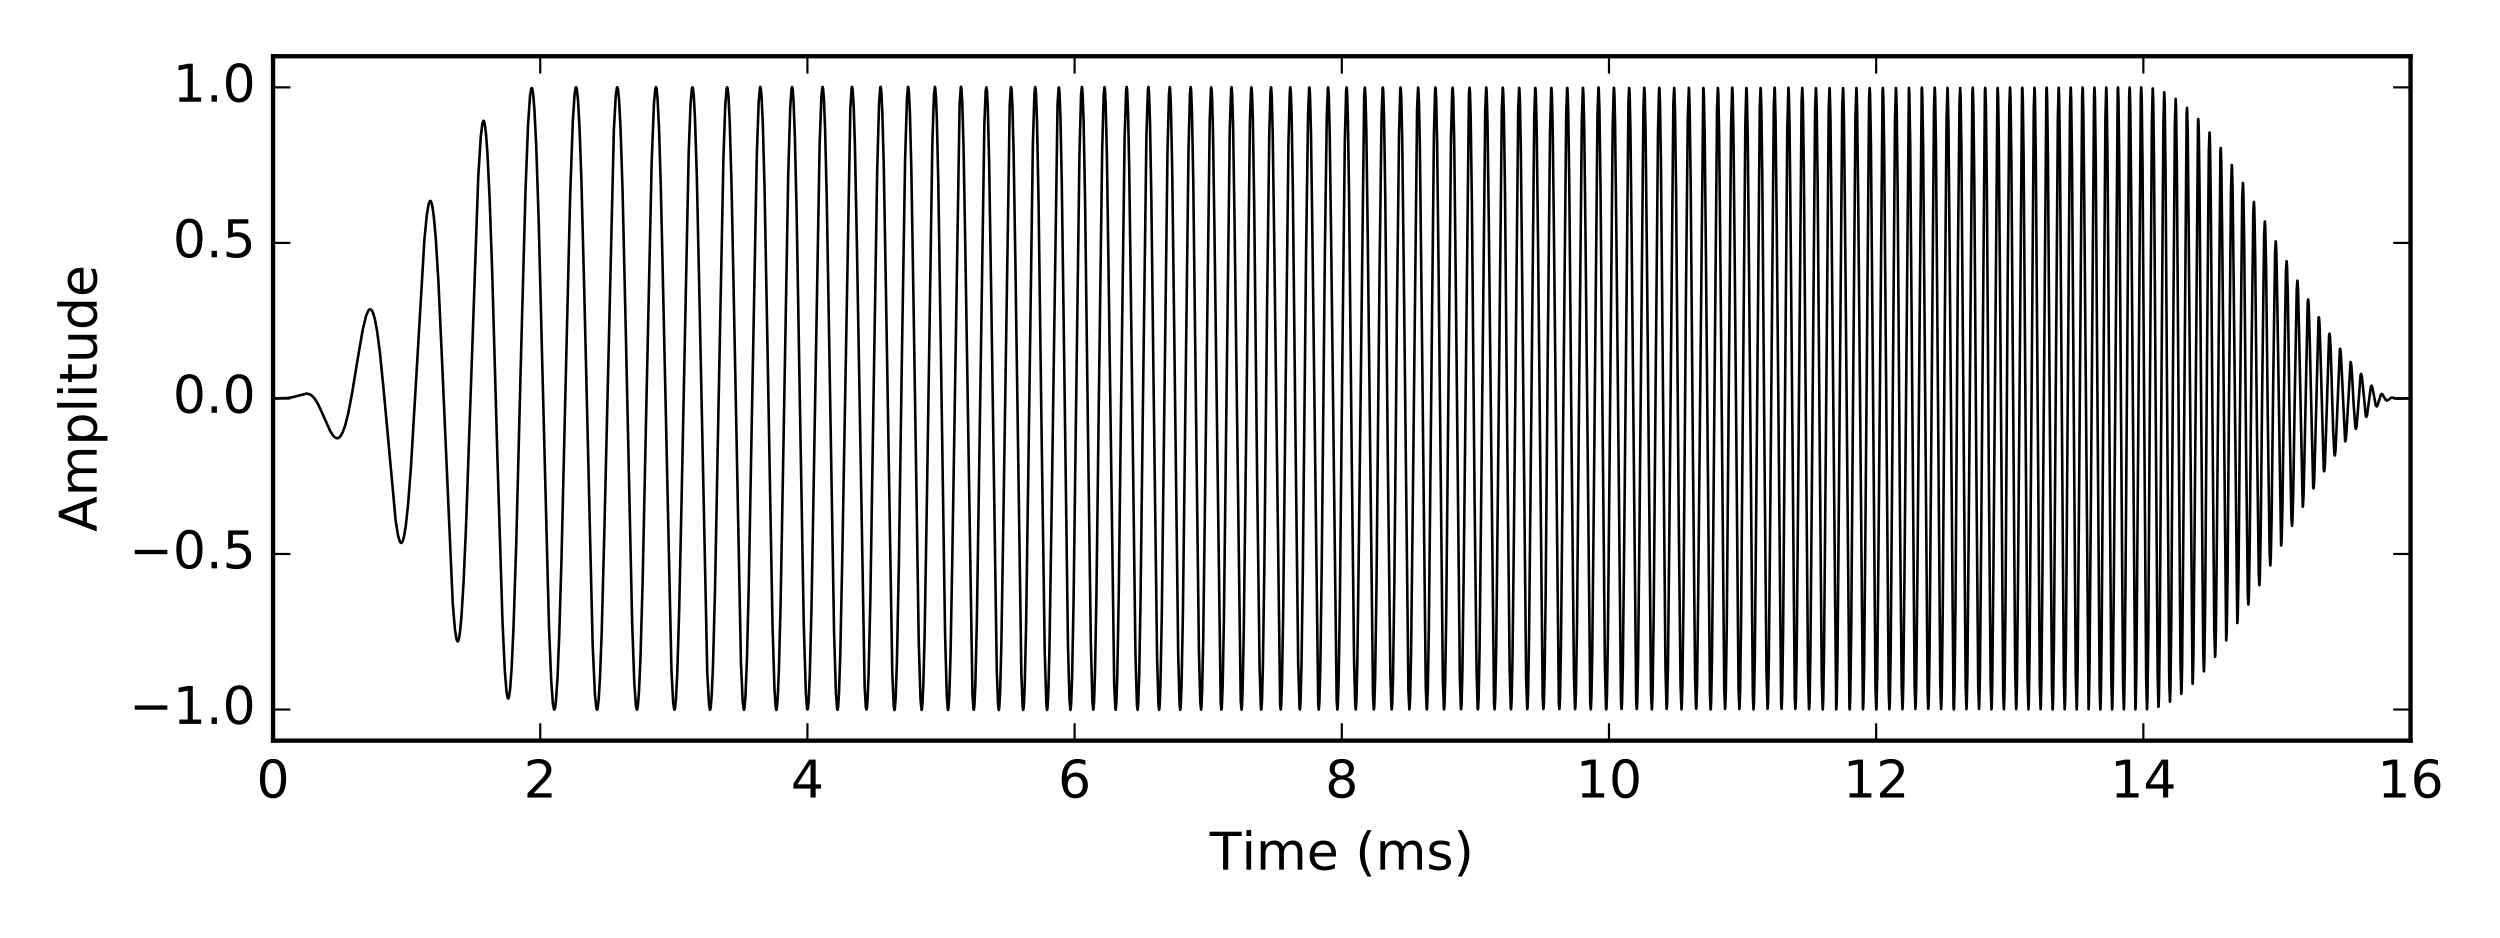 <?xml version="1.0" encoding="utf-8" standalone="no"?>
<!DOCTYPE svg PUBLIC "-//W3C//DTD SVG 1.1//EN"
  "http://www.w3.org/Graphics/SVG/1.1/DTD/svg11.dtd">
<!-- Created with matplotlib (http://matplotlib.org/) -->
<svg height="216pt" version="1.1" viewBox="0 0 576 216" width="576pt" xmlns="http://www.w3.org/2000/svg" xmlns:xlink="http://www.w3.org/1999/xlink">
 <defs>
  <style type="text/css">
*{stroke-linecap:butt;stroke-linejoin:round;stroke-miterlimit:100000;}
  </style>
 </defs>
 <g id="figure_1">
  <g id="patch_1">
   <path d="M 0 216 
L 576 216 
L 576 0 
L 0 0 
z
" style="fill:none;"/>
  </g>
  <g id="axes_1">
   <g id="patch_2">
    <path d="M 62.91 170.64 
L 555.39 170.64 
L 555.39 12.96 
L 62.91 12.96 
z
" style="fill:none;"/>
   </g>
   <g id="line2d_1">
    <path clip-path="url(#p396c9a1b20)" d="M 62.91 91.8 
L 66.511 91.693 
L 67.897 91.393 
L 70.667 90.668 
L 71.313 90.822 
L 71.898 91.193 
L 72.545 91.907 
L 73.222 93.003 
L 74.269 95.255 
L 76.054 99.265 
L 76.793 100.421 
L 77.347 100.899 
L 77.747 100.983 
L 78.116 100.831 
L 78.516 100.405 
L 78.978 99.551 
L 79.532 97.995 
L 80.209 95.335 
L 81.102 90.721 
L 82.303 83.352 
L 83.565 76.009 
L 84.334 72.819 
L 84.827 71.63 
L 85.165 71.268 
L 85.412 71.275 
L 85.658 71.503 
L 85.966 72.137 
L 86.366 73.529 
L 86.889 76.331 
L 87.536 81.252 
L 88.428 90.211 
L 91.168 120.057 
L 91.691 123.284 
L 92.091 124.7 
L 92.368 125.085 
L 92.553 125.052 
L 92.768 124.708 
L 93.076 123.656 
L 93.476 121.263 
L 94 116.46 
L 94.677 107.681 
L 95.662 91.087 
L 97.786 55.142 
L 98.34 49.482 
L 98.771 46.961 
L 99.048 46.315 
L 99.202 46.3 
L 99.356 46.542 
L 99.602 47.457 
L 99.941 49.792 
L 100.402 54.933 
L 101.018 65.009 
L 101.88 83.919 
L 104.312 139.017 
L 104.835 145.185 
L 105.204 147.395 
L 105.42 147.79 
L 105.543 147.715 
L 105.728 147.179 
L 105.974 145.672 
L 106.313 142.171 
L 106.805 134.191 
L 107.359 121.642 
L 108.129 99.663 
L 110.191 40.731 
L 110.776 31.431 
L 111.145 28.444 
L 111.392 27.819 
L 111.515 27.934 
L 111.699 28.618 
L 111.976 30.854 
L 112.315 35.478 
L 112.807 45.716 
L 113.392 62.373 
L 114.593 105.082 
L 115.763 142.946 
L 116.317 154.669 
L 116.717 159.519 
L 116.994 160.877 
L 117.117 160.941 
L 117.148 160.91 
L 117.302 160.434 
L 117.548 158.555 
L 117.887 153.824 
L 118.317 144.434 
L 118.933 125.494 
L 120.072 80.834 
L 121.088 43.496 
L 121.673 28.597 
L 122.134 21.945 
L 122.411 20.376 
L 122.504 20.287 
L 122.535 20.307 
L 122.658 20.611 
L 122.842 21.744 
L 123.119 25.052 
L 123.55 33.738 
L 124.104 50.509 
L 124.997 86.231 
L 126.475 144.059 
L 126.998 156.834 
L 127.398 162.216 
L 127.644 163.44 
L 127.737 163.496 
L 127.768 163.461 
L 127.891 163.056 
L 128.106 161.329 
L 128.445 156.206 
L 128.845 146.465 
L 129.368 128.785 
L 130.199 93.436 
L 131.369 44.851 
L 131.985 27.763 
L 132.385 21.709 
L 132.662 20.129 
L 132.754 20.095 
L 132.785 20.14 
L 132.939 20.804 
L 133.185 23.29 
L 133.524 29.45 
L 133.955 41.523 
L 134.632 67.933 
L 136.54 148.289 
L 137.064 159.9 
L 137.402 163.139 
L 137.556 163.515 
L 137.587 163.498 
L 137.71 163.122 
L 137.926 161.258 
L 138.233 156.217 
L 138.634 145.624 
L 139.249 122.194 
L 141.435 30 
L 141.866 22.121 
L 142.143 20.16 
L 142.235 20.103 
L 142.266 20.148 
L 142.42 20.795 
L 142.635 22.999 
L 142.974 29.601 
L 143.436 43.838 
L 144.174 76.033 
L 145.652 143.679 
L 146.144 157.386 
L 146.514 162.636 
L 146.729 163.506 
L 146.822 163.404 
L 146.975 162.526 
L 147.222 159.3 
L 147.56 151.701 
L 148.053 134.487 
L 148.853 96.518 
L 150.146 37.275 
L 150.669 23.896 
L 150.977 20.515 
L 151.131 20.061 
L 151.162 20.083 
L 151.285 20.543 
L 151.5 22.785 
L 151.839 29.594 
L 152.239 42.6 
L 152.793 67.232 
L 154.702 154.371 
L 155.102 161.926 
L 155.348 163.483 
L 155.41 163.525 
L 155.44 163.487 
L 155.564 162.931 
L 155.748 160.922 
L 156.056 154.723 
L 156.487 140.421 
L 157.041 114.956 
L 158.673 35.176 
L 159.104 23.973 
L 159.411 20.394 
L 159.534 20.113 
L 159.565 20.143 
L 159.658 20.386 
L 159.842 21.988 
L 160.119 27.125 
L 160.55 40.735 
L 161.104 66.3 
L 162.951 154.919 
L 163.351 162.317 
L 163.567 163.565 
L 163.628 163.523 
L 163.752 162.914 
L 163.967 160.295 
L 164.275 153.223 
L 164.737 135.927 
L 165.475 97.231 
L 166.676 36.399 
L 167.107 24.227 
L 167.415 20.382 
L 167.538 20.112 
L 167.569 20.156 
L 167.661 20.453 
L 167.846 22.275 
L 168.123 28.006 
L 168.554 43.007 
L 169.108 70.733 
L 170.708 152.461 
L 171.108 161.595 
L 171.355 163.486 
L 171.416 163.537 
L 171.447 163.491 
L 171.57 162.817 
L 171.755 160.381 
L 172.093 151.912 
L 172.494 135.834 
L 173.109 102.558 
L 174.371 35.559 
L 174.802 23.407 
L 175.11 20.131 
L 175.172 20.027 
L 175.202 20.049 
L 175.295 20.421 
L 175.479 22.528 
L 175.757 28.675 
L 176.157 43.622 
L 176.834 80.161 
L 177.973 143.578 
L 178.435 158.747 
L 178.742 163.132 
L 178.866 163.577 
L 178.896 163.557 
L 178.989 163.179 
L 179.173 161.004 
L 179.45 154.632 
L 179.851 139.141 
L 180.528 101.485 
L 181.605 40.292 
L 182.067 24.783 
L 182.375 20.448 
L 182.498 20.047 
L 182.529 20.081 
L 182.652 20.771 
L 182.836 23.417 
L 183.144 31.688 
L 183.575 50.564 
L 184.222 88.725 
L 185.176 143.471 
L 185.668 159.729 
L 185.945 163.281 
L 186.038 163.472 
L 186.068 163.464 
L 186.161 163.106 
L 186.315 161.415 
L 186.561 155.835 
L 186.961 140.437 
L 187.577 105.421 
L 188.839 33.463 
L 189.239 22.444 
L 189.485 20.053 
L 189.547 20.041 
L 189.639 20.465 
L 189.824 22.724 
L 190.101 29.705 
L 190.47 45.163 
L 191.024 77.46 
L 192.163 145.447 
L 192.594 159.787 
L 192.871 163.331 
L 192.964 163.552 
L 192.994 163.507 
L 193.118 162.71 
L 193.302 159.724 
L 193.61 150.46 
L 194.072 127.873 
L 195.919 24.957 
L 196.227 20.231 
L 196.319 20.023 
L 196.35 20.078 
L 196.473 20.93 
L 196.688 24.501 
L 196.965 33.222 
L 197.427 56.261 
L 199.212 158.189 
L 199.489 162.972 
L 199.643 163.493 
L 199.736 163.12 
L 199.89 161.215 
L 200.136 154.947 
L 200.536 137.614 
L 201.213 94.647 
L 202.106 39.187 
L 202.537 23.882 
L 202.814 20.162 
L 202.875 20.011 
L 202.937 20.128 
L 203.06 21.176 
L 203.276 25.519 
L 203.614 37.827 
L 204.137 68.011 
L 205.584 155.174 
L 205.923 162.734 
L 206.077 163.603 
L 206.108 163.568 
L 206.2 163.056 
L 206.385 160.224 
L 206.662 151.982 
L 207.093 130.235 
L 207.801 81.914 
L 208.539 36.626 
L 208.97 22.509 
L 209.216 20.017 
L 209.278 20.104 
L 209.401 21.117 
L 209.647 26.144 
L 209.986 39.621 
L 210.54 73.646 
L 211.679 147.912 
L 212.079 161.045 
L 212.325 163.573 
L 212.387 163.476 
L 212.51 162.424 
L 212.726 158.162 
L 213.033 146.425 
L 213.557 115.096 
L 214.819 32.75 
L 215.188 21.798 
L 215.404 20.018 
L 215.465 20.182 
L 215.619 21.854 
L 215.835 26.956 
L 216.173 41.576 
L 216.758 79.698 
L 217.743 146.054 
L 218.143 160.415 
L 218.389 163.552 
L 218.42 163.598 
L 218.451 163.568 
L 218.543 163.01 
L 218.728 159.95 
L 219.005 150.748 
L 219.405 128.889 
L 221.098 23.889 
L 221.375 20.044 
L 221.406 19.999 
L 221.437 20.036 
L 221.529 20.616 
L 221.714 23.902 
L 221.991 33.428 
L 222.422 58.086 
L 224.053 160.027 
L 224.3 163.435 
L 224.361 163.549 
L 224.392 163.484 
L 224.515 162.422 
L 224.731 157.504 
L 225.069 142.891 
L 225.531 112.522 
L 226.793 28.714 
L 227.101 20.958 
L 227.255 20.103 
L 227.285 20.175 
L 227.409 21.14 
L 227.593 24.974 
L 227.901 37.461 
L 228.394 69.137 
L 229.656 154.499 
L 229.964 162.572 
L 230.117 163.594 
L 230.148 163.541 
L 230.241 162.882 
L 230.425 159.364 
L 230.702 149.086 
L 231.133 122.737 
L 232.642 24.154 
L 232.888 20.25 
L 232.949 20.061 
L 232.98 20.093 
L 233.072 20.712 
L 233.257 24.288 
L 233.534 34.971 
L 233.965 61.719 
L 235.32 155.408 
L 235.627 162.958 
L 235.751 163.562 
L 235.781 163.492 
L 235.904 162.314 
L 236.089 158.208 
L 236.397 144.929 
L 236.92 108.893 
L 237.967 33.347 
L 238.336 21.504 
L 238.521 20.054 
L 238.582 20.276 
L 238.706 21.801 
L 238.921 27.865 
L 239.29 46.801 
L 239.937 96.489 
L 240.706 150.222 
L 241.076 162.251 
L 241.23 163.573 
L 241.26 163.559 
L 241.353 162.959 
L 241.538 159.387 
L 241.784 150.019 
L 242.215 122.685 
L 243.661 23.937 
L 243.908 20.194 
L 243.969 20.127 
L 244 20.225 
L 244.123 21.552 
L 244.339 27.47 
L 244.646 42.878 
L 245.139 79.417 
L 246.062 148.618 
L 246.401 161.092 
L 246.617 163.576 
L 246.678 163.413 
L 246.801 161.93 
L 247.017 155.747 
L 247.355 138.066 
L 247.879 97.516 
L 248.71 35.224 
L 249.079 21.784 
L 249.264 20.034 
L 249.325 20.244 
L 249.448 21.83 
L 249.664 28.028 
L 250.003 46.221 
L 250.649 97.938 
L 251.326 148.01 
L 251.696 161.766 
L 251.88 163.496 
L 251.942 163.298 
L 252.065 161.796 
L 252.28 155.438 
L 252.619 136.956 
L 253.235 87.153 
L 253.943 34.485 
L 254.281 22.012 
L 254.466 20.092 
L 254.497 20.106 
L 254.589 20.768 
L 254.743 23.869 
L 255.02 35.52 
L 255.42 62.962 
L 256.713 157.92 
L 256.99 163.415 
L 257.052 163.544 
L 257.082 163.45 
L 257.206 162.035 
L 257.421 155.644 
L 257.76 136.923 
L 258.283 94.187 
L 259.114 31.57 
L 259.453 20.923 
L 259.576 20.035 
L 259.606 20.08 
L 259.699 20.861 
L 259.884 25.272 
L 260.161 38.166 
L 260.622 72.796 
L 261.607 150.705 
L 261.946 162.356 
L 262.1 163.56 
L 262.131 163.477 
L 262.254 162.066 
L 262.469 155.573 
L 262.777 138.515 
L 263.3 95.372 
L 264.131 31.467 
L 264.47 20.782 
L 264.593 20.048 
L 264.624 20.141 
L 264.747 21.635 
L 264.963 28.25 
L 265.27 45.673 
L 265.794 89.435 
L 266.594 151.615 
L 266.902 162.241 
L 267.056 163.554 
L 267.087 163.476 
L 267.179 162.564 
L 267.364 157.836 
L 267.671 142.094 
L 268.195 99.346 
L 268.995 34.527 
L 269.334 21.649 
L 269.487 20.052 
L 269.518 20.078 
L 269.611 20.848 
L 269.795 25.387 
L 270.072 38.968 
L 270.534 75.465 
L 271.458 150.91 
L 271.765 162.067 
L 271.919 163.548 
L 271.95 163.493 
L 272.042 162.642 
L 272.227 157.831 
L 272.535 141.722 
L 273.058 97.972 
L 273.828 34.657 
L 274.166 21.616 
L 274.32 20.062 
L 274.351 20.108 
L 274.443 20.961 
L 274.628 25.778 
L 274.936 42.126 
L 275.459 86.389 
L 276.229 149.774 
L 276.537 161.711 
L 276.721 163.504 
L 276.814 162.779 
L 276.967 159.194 
L 277.214 147.76 
L 277.645 114.52 
L 278.722 27.504 
L 278.999 20.403 
L 279.061 20.117 
L 279.122 20.301 
L 279.245 22.115 
L 279.461 29.871 
L 279.799 51.929 
L 281.246 161.84 
L 281.4 163.493 
L 281.431 163.451 
L 281.523 162.621 
L 281.708 157.722 
L 281.985 142.871 
L 282.477 100.843 
L 283.339 29.934 
L 283.647 20.531 
L 283.74 20.086 
L 283.77 20.193 
L 283.893 21.869 
L 284.109 29.375 
L 284.448 51.62 
L 285.863 161.548 
L 286.048 163.506 
L 286.141 162.748 
L 286.294 158.956 
L 286.541 146.897 
L 286.972 111.873 
L 287.987 27.463 
L 288.264 20.324 
L 288.326 20.116 
L 288.357 20.202 
L 288.48 21.861 
L 288.665 28.094 
L 288.972 47.393 
L 289.619 108.006 
L 290.204 153.594 
L 290.481 162.734 
L 290.573 163.488 
L 290.635 163.33 
L 290.758 161.439 
L 290.973 153.348 
L 291.281 132.449 
L 291.928 70.72 
L 292.451 30.332 
L 292.728 20.923 
L 292.851 20.107 
L 292.882 20.24 
L 293.005 22.09 
L 293.22 30.257 
L 293.559 53.936 
L 294.944 162.38 
L 295.067 163.477 
L 295.098 163.42 
L 295.19 162.452 
L 295.375 156.902 
L 295.652 140.503 
L 296.175 92.244 
L 296.853 33.301 
L 297.16 21.239 
L 297.284 20.104 
L 297.314 20.165 
L 297.407 21.179 
L 297.591 26.826 
L 297.868 43.428 
L 298.423 95.428 
L 299.1 152.845 
L 299.408 163.037 
L 299.5 163.471 
L 299.531 163.339 
L 299.654 161.427 
L 299.869 152.865 
L 300.177 130.937 
L 300.916 58.399 
L 301.378 26.36 
L 301.624 20.265 
L 301.685 20.138 
L 301.716 20.282 
L 301.839 22.284 
L 302.055 30.954 
L 302.363 53.219 
L 303.717 162.378 
L 303.84 163.481 
L 303.871 163.398 
L 303.994 161.645 
L 304.21 153.201 
L 304.517 131.101 
L 305.256 57.615 
L 305.687 27.026 
L 305.933 20.361 
L 305.995 20.126 
L 306.026 20.222 
L 306.149 22.074 
L 306.364 30.658 
L 306.703 55.926 
L 307.965 161.455 
L 308.119 163.47 
L 308.15 163.434 
L 308.242 162.441 
L 308.427 156.545 
L 308.704 139.009 
L 309.258 84.594 
L 309.843 32.748 
L 310.15 20.889 
L 310.243 20.131 
L 310.274 20.176 
L 310.366 21.209 
L 310.551 27.232 
L 310.828 45.055 
L 311.382 100.012 
L 311.967 151.578 
L 312.244 162.446 
L 312.367 163.462 
L 312.397 163.336 
L 312.521 161.341 
L 312.736 152.214 
L 313.044 128.764 
L 314.306 21.823 
L 314.46 20.147 
L 314.491 20.266 
L 314.614 22.292 
L 314.798 29.714 
L 315.137 55.17 
L 316.338 160.42 
L 316.522 163.461 
L 316.553 163.429 
L 316.645 162.385 
L 316.83 156.233 
L 317.138 135.224 
L 317.846 62.242 
L 318.308 27.04 
L 318.554 20.299 
L 318.585 20.154 
L 318.615 20.168 
L 318.615 20.168 
L 318.708 21.154 
L 318.892 27.29 
L 319.17 45.735 
L 319.754 105.829 
L 320.339 155.408 
L 320.585 163.084 
L 320.647 163.446 
L 320.678 163.388 
L 320.77 162.253 
L 320.955 155.822 
L 321.263 133.999 
L 321.848 72.731 
L 322.34 30.408 
L 322.617 20.615 
L 322.679 20.15 
L 322.74 20.34 
L 322.863 22.665 
L 323.079 32.618 
L 323.448 63.937 
L 324.495 159.159 
L 324.71 163.443 
L 324.772 163.195 
L 324.895 160.766 
L 325.11 150.586 
L 325.48 118.749 
L 326.496 25.032 
L 326.711 20.212 
L 326.742 20.173 
L 326.742 20.173 
L 326.742 20.173 
L 326.803 20.596 
L 326.927 23.384 
L 327.142 34.252 
L 327.511 67.081 
L 328.496 158.386 
L 328.712 163.384 
L 328.743 163.44 
L 328.743 163.44 
L 328.743 163.44 
L 328.804 163.047 
L 328.958 159.144 
L 329.204 144.841 
L 329.635 102.891 
L 330.374 31.056 
L 330.651 20.67 
L 330.713 20.15 
L 330.774 20.339 
L 330.897 22.74 
L 331.113 33.176 
L 331.452 62.364 
L 332.437 156.982 
L 332.683 163.395 
L 332.714 163.434 
L 332.714 163.434 
L 332.714 163.434 
L 332.806 162.515 
L 332.96 157.634 
L 333.206 141.857 
L 333.637 97.975 
L 334.314 31.615 
L 334.591 20.785 
L 334.684 20.194 
L 334.714 20.338 
L 334.838 22.658 
L 335.053 33.006 
L 335.422 65.914 
L 336.346 156.167 
L 336.592 163.282 
L 336.623 163.408 
L 336.654 163.354 
L 336.746 162.165 
L 336.931 155.144 
L 337.239 131.502 
L 338.439 21.87 
L 338.562 20.19 
L 338.593 20.209 
L 338.685 21.335 
L 338.839 26.735 
L 339.116 46.206 
L 339.732 113.617 
L 340.194 154.281 
L 340.44 163.004 
L 340.501 163.442 
L 340.563 163.157 
L 340.686 160.393 
L 340.902 149.073 
L 341.271 114.536 
L 342.194 25.399 
L 342.41 20.169 
L 342.441 20.148 
L 342.533 21.192 
L 342.718 28.072 
L 343.026 51.781 
L 344.226 162.187 
L 344.349 163.437 
L 344.38 163.282 
L 344.503 160.863 
L 344.719 149.991 
L 345.088 115.535 
L 346.011 25.322 
L 346.227 20.193 
L 346.258 20.205 
L 346.35 21.356 
L 346.504 26.873 
L 346.75 44.053 
L 347.273 101.897 
L 347.827 154.386 
L 348.074 163.086 
L 348.135 163.407 
L 348.166 163.293 
L 348.289 160.961 
L 348.474 152.188 
L 348.813 122.151 
L 349.798 24.797 
L 350.013 20.208 
L 350.075 20.595 
L 350.198 23.587 
L 350.413 35.666 
L 350.752 68.383 
L 351.614 156.145 
L 351.86 163.332 
L 351.891 163.381 
L 351.891 163.381 
L 351.891 163.381 
L 351.952 162.906 
L 352.075 159.719 
L 352.291 147.246 
L 352.66 110.341 
L 353.491 26.644 
L 353.707 20.365 
L 353.738 20.224 
L 353.768 20.282 
L 353.861 21.582 
L 354.045 29.238 
L 354.353 54.948 
L 355.431 160.594 
L 355.585 163.363 
L 355.615 163.336 
L 355.708 162.083 
L 355.862 156.218 
L 356.108 137.888 
L 356.6 81.845 
L 357.124 30.218 
L 357.401 20.363 
L 357.431 20.229 
L 357.462 20.29 
L 357.555 21.65 
L 357.739 29.509 
L 358.016 52.49 
L 359.155 162.033 
L 359.278 163.365 
L 359.309 163.202 
L 359.432 160.606 
L 359.648 148.894 
L 360.017 111.872 
L 360.848 26.451 
L 361.064 20.306 
L 361.094 20.223 
L 361.094 20.223 
L 361.094 20.223 
L 361.156 20.66 
L 361.31 25.199 
L 361.556 41.93 
L 362.049 97.79 
L 362.634 155.515 
L 362.88 163.319 
L 362.911 163.383 
L 362.911 163.383 
L 362.911 163.383 
L 362.972 162.903 
L 363.095 159.566 
L 363.342 143.975 
L 363.773 96.419 
L 364.45 27.525 
L 364.696 20.215 
L 364.727 20.227 
L 364.819 21.486 
L 365.004 29.362 
L 365.281 52.695 
L 366.389 161.905 
L 366.512 163.423 
L 366.543 163.274 
L 366.666 160.599 
L 366.851 150.792 
L 367.189 117.97 
L 368.051 26.708 
L 368.267 20.223 
L 368.297 20.141 
L 368.297 20.141 
L 368.297 20.141 
L 368.359 20.634 
L 368.513 25.467 
L 368.759 42.939 
L 369.19 92.388 
L 369.775 153.613 
L 370.021 163.113 
L 370.083 163.436 
L 370.114 163.277 
L 370.237 160.432 
L 370.452 147.841 
L 370.822 109.232 
L 371.56 29.128 
L 371.807 20.373 
L 371.837 20.212 
L 371.868 20.26 
L 371.961 21.688 
L 372.114 28.37 
L 372.422 55.002 
L 373.469 161.241 
L 373.592 163.333 
L 373.623 163.326 
L 373.715 162.041 
L 373.9 153.732 
L 374.208 125.686 
L 375.193 23.364 
L 375.347 20.278 
L 375.377 20.3 
L 375.47 21.657 
L 375.654 30.032 
L 375.931 54.889 
L 376.978 161.575 
L 377.101 163.353 
L 377.132 163.254 
L 377.224 161.649 
L 377.409 152.85 
L 377.717 123.931 
L 378.64 24.924 
L 378.825 20.216 
L 378.856 20.226 
L 378.948 21.555 
L 379.133 29.989 
L 379.441 58.398 
L 380.395 159.709 
L 380.579 163.457 
L 380.641 162.856 
L 380.764 159.013 
L 381.01 141.639 
L 381.472 86.715 
L 381.995 30.589 
L 382.242 20.555 
L 382.303 20.227 
L 382.334 20.4 
L 382.457 23.385 
L 382.673 36.88 
L 383.042 77.63 
L 383.719 153.648 
L 383.965 163.12 
L 383.996 163.315 
L 384.027 163.279 
L 384.027 163.279 
L 384.119 161.841 
L 384.304 153.011 
L 384.612 123.422 
L 385.535 23.971 
L 385.72 20.261 
L 385.782 20.842 
L 385.936 26.203 
L 386.182 45.357 
L 386.767 118.034 
L 387.198 157.812 
L 387.413 163.433 
L 387.475 162.92 
L 387.629 157.668 
L 387.875 138.62 
L 388.429 69.541 
L 388.86 27.481 
L 389.106 20.198 
L 389.168 20.672 
L 389.291 24.482 
L 389.537 42.356 
L 390.03 102.864 
L 390.553 156.593 
L 390.768 163.274 
L 390.799 163.31 
L 390.861 162.682 
L 391.015 157.095 
L 391.261 137.121 
L 392.43 20.379 
L 392.461 20.248 
L 392.492 20.352 
L 392.584 22.079 
L 392.769 31.649 
L 393.046 58.81 
L 393.97 159.924 
L 394.124 163.451 
L 394.154 163.403 
L 394.247 161.794 
L 394.431 152.442 
L 394.739 121.748 
L 395.601 25.192 
L 395.786 20.271 
L 395.817 20.287 
L 395.909 21.753 
L 396.094 31.149 
L 396.401 62.193 
L 397.263 158.787 
L 397.448 163.322 
L 397.51 162.91 
L 397.633 159.244 
L 397.848 144.16 
L 398.217 100.105 
L 398.833 29.508 
L 399.079 20.218 
L 399.11 20.18 
L 399.203 21.517 
L 399.387 30.601 
L 399.695 61.341 
L 400.557 158.725 
L 400.742 163.36 
L 400.803 162.948 
L 400.926 159.178 
L 401.142 143.542 
L 401.542 94.842 
L 402.127 28.492 
L 402.342 20.463 
L 402.373 20.284 
L 402.404 20.352 
L 402.496 22.041 
L 402.681 31.851 
L 402.958 60.059 
L 403.851 160.048 
L 404.004 163.447 
L 404.035 163.336 
L 404.128 161.529 
L 404.312 151.404 
L 404.651 115.002 
L 405.451 24.661 
L 405.636 20.258 
L 405.698 20.795 
L 405.821 24.896 
L 406.036 41.154 
L 406.498 99.69 
L 406.99 154.623 
L 407.237 163.329 
L 407.267 163.284 
L 407.36 161.629 
L 407.544 151.728 
L 407.821 123.181 
L 408.683 24.387 
L 408.868 20.168 
L 408.93 20.856 
L 409.084 27.103 
L 409.361 52.128 
L 410.376 162.316 
L 410.469 163.307 
L 410.499 163.116 
L 410.623 159.821 
L 410.838 144.748 
L 411.238 94.98 
L 411.792 29.877 
L 412.039 20.229 
L 412.069 20.211 
L 412.162 21.736 
L 412.316 29.313 
L 412.593 56.35 
L 413.516 160.841 
L 413.639 163.336 
L 413.67 163.304 
L 413.762 161.638 
L 413.947 151.296 
L 414.255 117.729 
L 415.086 23.243 
L 415.24 20.257 
L 415.271 20.456 
L 415.394 23.839 
L 415.609 39.12 
L 416.009 89.615 
L 416.564 154.62 
L 416.779 163.212 
L 416.81 163.402 
L 416.841 163.316 
L 416.933 161.441 
L 417.118 150.583 
L 417.456 112.094 
L 418.195 25.384 
L 418.38 20.284 
L 418.441 20.715 
L 418.564 24.784 
L 418.78 41.273 
L 419.18 93.228 
L 419.734 156.531 
L 419.95 163.448 
L 419.98 163.37 
L 420.073 161.379 
L 420.257 150.392 
L 420.596 111.493 
L 421.335 24.898 
L 421.519 20.289 
L 421.581 20.915 
L 421.735 27.144 
L 421.981 49.623 
L 423.059 163.449 
L 423.089 163.394 
L 423.182 161.564 
L 423.366 150.879 
L 423.705 111.987 
L 424.444 24.817 
L 424.628 20.291 
L 424.69 20.978 
L 424.844 27.424 
L 425.09 50.414 
L 426.106 162.94 
L 426.167 163.447 
L 426.198 163.258 
L 426.321 159.752 
L 426.537 143.63 
L 426.906 95.947 
L 427.491 26.888 
L 427.707 20.28 
L 427.768 20.897 
L 427.891 25.417 
L 428.138 46.641 
L 429.215 163.395 
L 429.246 163.435 
L 429.338 161.833 
L 429.492 153.695 
L 429.769 124.713 
L 430.631 22.95 
L 430.754 20.292 
L 430.785 20.338 
L 430.877 22.174 
L 431.062 33.217 
L 431.37 69.142 
L 432.108 158.543 
L 432.293 163.462 
L 432.355 162.728 
L 432.509 155.969 
L 432.786 128.456 
L 433.74 20.899 
L 433.801 20.273 
L 433.832 20.396 
L 433.925 22.492 
L 434.109 34.104 
L 434.417 70.851 
L 435.156 159.416 
L 435.31 163.427 
L 435.34 163.357 
L 435.433 161.298 
L 435.618 149.705 
L 435.956 108.581 
L 436.603 27.521 
L 436.818 20.258 
L 436.88 20.777 
L 437.003 25.313 
L 437.218 43.319 
L 437.741 116.447 
L 438.142 158.188 
L 438.326 163.394 
L 438.388 162.781 
L 438.511 158.002 
L 438.757 135.763 
L 439.804 20.249 
L 439.835 20.255 
L 439.927 22.053 
L 440.112 33.328 
L 440.45 74.555 
L 441.127 158.045 
L 441.312 163.353 
L 441.374 162.747 
L 441.497 158.027 
L 441.743 135.618 
L 442.759 20.37 
L 442.79 20.16 
L 442.821 20.252 
L 442.913 22.342 
L 443.098 34.274 
L 443.405 71.85 
L 444.113 159.038 
L 444.267 163.327 
L 444.298 163.288 
L 444.39 161.359 
L 444.575 149.678 
L 444.883 111.968 
L 445.591 24.549 
L 445.745 20.193 
L 445.776 20.228 
L 445.868 22.21 
L 446.053 34.191 
L 446.391 76.728 
L 447.038 157.689 
L 447.222 163.38 
L 447.284 162.823 
L 447.407 158.038 
L 447.622 139.172 
L 448.053 77.653 
L 448.484 27.269 
L 448.7 20.243 
L 448.761 20.977 
L 448.915 28.112 
L 449.192 57.606 
L 450.085 162.626 
L 450.147 163.456 
L 450.208 162.96 
L 450.331 158.297 
L 450.547 139.411 
L 451.101 59.611 
L 451.47 23.503 
L 451.624 20.266 
L 451.716 22.035 
L 451.901 33.689 
L 452.24 76.594 
L 452.886 158.04 
L 453.071 163.39 
L 453.132 162.662 
L 453.286 155.368 
L 453.563 125.433 
L 454.425 21.416 
L 454.518 20.17 
L 454.548 20.392 
L 454.672 24.474 
L 454.887 42.681 
L 455.287 99.965 
L 455.78 158.162 
L 455.964 163.352 
L 456.026 162.541 
L 456.18 155.065 
L 456.457 124.723 
L 457.319 21.194 
L 457.38 20.232 
L 457.442 20.549 
L 457.565 25.087 
L 457.781 44.258 
L 458.211 107.143 
L 458.642 157.525 
L 458.827 163.437 
L 458.889 162.793 
L 459.012 157.706 
L 459.258 133.919 
L 460.212 20.589 
L 460.274 20.265 
L 460.274 20.265 
L 460.274 20.265 
L 460.366 22.222 
L 460.52 31.72 
L 460.797 64.817 
L 461.536 159.587 
L 461.69 163.404 
L 461.721 163.197 
L 461.844 159.061 
L 462.059 140.244 
L 462.582 63.087 
L 462.952 24.241 
L 463.106 20.146 
L 463.137 20.325 
L 463.229 22.848 
L 463.414 36.3 
L 463.752 81.889 
L 464.306 155.371 
L 464.522 163.392 
L 464.583 162.717 
L 464.706 157.482 
L 464.953 133.089 
L 465.876 20.818 
L 465.938 20.202 
L 465.969 20.399 
L 466.061 22.994 
L 466.246 36.754 
L 466.584 83.035 
L 467.138 156.061 
L 467.354 163.444 
L 467.446 161.548 
L 467.631 149.034 
L 467.939 108.677 
L 468.585 24.747 
L 468.739 20.184 
L 468.77 20.277 
L 468.862 22.584 
L 469.047 35.848 
L 469.355 77.091 
L 469.97 157.896 
L 470.155 163.384 
L 470.216 162.506 
L 470.34 156.782 
L 470.586 131.205 
L 471.478 20.903 
L 471.54 20.173 
L 471.571 20.313 
L 471.663 22.789 
L 471.848 36.576 
L 472.186 83.574 
L 472.771 158.681 
L 472.925 163.455 
L 472.956 163.361 
L 473.048 161.001 
L 473.233 147.592 
L 473.602 95.961 
L 474.126 27 
L 474.31 20.194 
L 474.341 20.256 
L 474.434 22.529 
L 474.618 35.824 
L 474.957 82.671 
L 475.511 156.632 
L 475.696 163.409 
L 475.726 163.333 
L 475.819 161.015 
L 476.003 147.45 
L 476.311 105.201 
L 476.927 24.676 
L 477.081 20.161 
L 477.112 20.309 
L 477.204 22.812 
L 477.389 36.854 
L 477.758 89.553 
L 478.25 155.471 
L 478.466 163.459 
L 478.528 162.582 
L 478.681 154.372 
L 478.958 121.444 
L 479.728 22.098 
L 479.82 20.173 
L 479.882 20.666 
L 480.005 25.822 
L 480.221 47.07 
L 481.206 163.422 
L 481.267 162.534 
L 481.421 154.236 
L 481.698 120.944 
L 482.468 21.836 
L 482.56 20.159 
L 482.591 20.313 
L 482.683 22.932 
L 482.868 37.325 
L 483.206 86.023 
L 483.76 158.505 
L 483.914 163.449 
L 483.945 163.357 
L 484.038 160.89 
L 484.222 146.72 
L 484.561 98.321 
L 485.084 27.19 
L 485.269 20.149 
L 485.3 20.234 
L 485.392 22.679 
L 485.577 36.706 
L 485.946 90.348 
L 486.438 156.477 
L 486.623 163.448 
L 486.685 162.869 
L 486.808 157.425 
L 487.054 131.319 
L 487.916 20.909 
L 487.978 20.146 
L 488.008 20.319 
L 488.101 23.048 
L 488.285 37.811 
L 488.624 87.195 
L 489.147 157.516 
L 489.332 163.446 
L 489.394 162.508 
L 489.547 153.873 
L 489.825 119.527 
L 490.563 22.164 
L 490.656 20.15 
L 490.717 20.668 
L 490.84 26.156 
L 491.056 48.268 
L 491.979 163.366 
L 492.01 163.459 
L 492.072 162.516 
L 492.225 153.804 
L 492.503 119.17 
L 493.241 21.911 
L 493.334 20.128 
L 493.364 20.295 
L 493.457 22.995 
L 493.641 37.947 
L 494.011 93.318 
L 494.473 156.03 
L 494.657 163.42 
L 494.688 163.336 
L 494.78 160.858 
L 494.965 146.263 
L 495.334 91.132 
L 495.796 28.004 
L 495.981 20.384 
L 496.012 20.433 
L 496.104 22.866 
L 496.289 37.252 
L 496.658 92.215 
L 497.12 155.376 
L 497.305 162.861 
L 497.335 162.804 
L 497.428 160.345 
L 497.612 145.927 
L 497.982 91.044 
L 498.443 28.417 
L 498.628 21.246 
L 498.659 21.356 
L 498.751 23.961 
L 498.936 38.593 
L 499.305 93.68 
L 499.798 157.051 
L 499.952 161.682 
L 499.983 161.478 
L 500.075 158.621 
L 500.26 143.587 
L 500.66 83.454 
L 501.091 28.549 
L 501.275 22.77 
L 501.368 24.872 
L 501.552 38.638 
L 501.891 86.9 
L 502.384 152.964 
L 502.568 159.89 
L 502.63 159.257 
L 502.753 153.655 
L 502.999 127.28 
L 503.799 26.02 
L 503.892 24.842 
L 503.923 25.176 
L 504.046 30.181 
L 504.261 51.265 
L 505.154 157.421 
L 505.185 157.553 
L 505.185 157.553 
L 505.185 157.553 
L 505.246 156.718 
L 505.369 150.841 
L 505.616 124.545 
L 506.416 28.166 
L 506.478 27.416 
L 506.508 27.567 
L 506.601 30.157 
L 506.785 44.273 
L 507.124 90.818 
L 507.616 150.048 
L 507.77 154.671 
L 507.801 154.546 
L 507.893 152.067 
L 508.078 138.471 
L 508.478 83.828 
L 508.909 34.982 
L 509.063 30.535 
L 509.094 30.662 
L 509.186 33.096 
L 509.371 46.503 
L 509.71 90.766 
L 510.171 145.414 
L 510.356 151.336 
L 510.418 150.672 
L 510.541 145.406 
L 510.756 125.349 
L 511.587 34.612 
L 511.649 34.103 
L 511.68 34.339 
L 511.803 38.489 
L 512.018 56.685 
L 512.911 147.556 
L 512.942 147.548 
L 513.034 145.623 
L 513.219 133.778 
L 513.557 93.504 
L 514.019 43.495 
L 514.204 37.985 
L 514.265 38.572 
L 514.388 43.385 
L 514.604 61.752 
L 515.466 143.532 
L 515.497 143.534 
L 515.589 141.766 
L 515.774 130.733 
L 516.112 93.051 
L 516.605 45.519 
L 516.759 42.142 
L 516.789 42.329 
L 516.882 44.595 
L 517.067 56.102 
L 517.497 103.997 
L 517.898 136.98 
L 518.021 139.295 
L 518.052 139.185 
L 518.144 137.208 
L 518.329 126.499 
L 518.76 80.856 
L 519.16 48.894 
L 519.283 46.521 
L 519.314 46.586 
L 519.406 48.329 
L 519.591 58.426 
L 519.991 98.528 
L 520.422 132.477 
L 520.545 134.832 
L 520.576 134.788 
L 520.668 133.15 
L 520.853 123.571 
L 521.222 88.671 
L 521.653 54.33 
L 521.807 51.035 
L 521.838 51.09 
L 521.93 52.688 
L 522.115 61.867 
L 522.484 95.023 
L 522.915 127.286 
L 523.069 130.284 
L 523.1 130.198 
L 523.192 128.578 
L 523.377 119.701 
L 523.746 88.234 
L 524.177 58.175 
L 524.331 55.61 
L 524.362 55.746 
L 524.485 58.386 
L 524.7 70.222 
L 525.562 125.674 
L 525.593 125.678 
L 525.685 124.484 
L 525.87 117.036 
L 526.209 92.119 
L 526.67 62.648 
L 526.824 60.179 
L 526.855 60.257 
L 526.948 61.627 
L 527.132 69.023 
L 527.502 95.005 
L 527.933 119.323 
L 528.086 121.149 
L 528.179 120.117 
L 528.363 113.648 
L 528.702 92.015 
L 529.164 66.631 
L 529.318 64.659 
L 529.348 64.755 
L 529.472 66.772 
L 529.687 75.669 
L 530.549 116.755 
L 530.611 116.506 
L 530.734 114.249 
L 530.98 103.858 
L 531.688 69.775 
L 531.78 68.987 
L 531.842 69.165 
L 531.965 71.17 
L 532.18 79.078 
L 532.95 112.16 
L 533.012 112.531 
L 533.073 112.384 
L 533.196 110.605 
L 533.442 102.09 
L 534.181 73.417 
L 534.243 73.08 
L 534.304 73.216 
L 534.428 74.83 
L 534.674 82.54 
L 535.382 108.011 
L 535.474 108.584 
L 535.536 108.441 
L 535.659 106.95 
L 535.905 99.968 
L 536.613 77.332 
L 536.705 76.873 
L 536.736 76.911 
L 536.828 77.563 
L 537.013 81.118 
L 537.567 99.421 
L 537.844 104.616 
L 537.937 104.951 
L 537.967 104.894 
L 538.091 103.87 
L 538.306 99.418 
L 539.106 80.41 
L 539.168 80.347 
L 539.199 80.423 
L 539.322 81.438 
L 539.537 85.452 
L 540.307 101.564 
L 540.368 101.683 
L 540.399 101.647 
L 540.492 101.168 
L 540.676 98.748 
L 541.569 83.402 
L 541.6 83.41 
L 541.692 83.749 
L 541.877 85.718 
L 542.277 93.163 
L 542.677 98.523 
L 542.8 98.827 
L 542.831 98.789 
L 542.954 98.207 
L 543.2 95.325 
L 543.878 86.402 
L 544.001 86.141 
L 544.031 86.168 
L 544.155 86.633 
L 544.37 88.562 
L 545.078 95.862 
L 545.201 96.053 
L 545.232 96.029 
L 545.355 95.676 
L 545.601 93.96 
L 546.248 89.051 
L 546.402 88.852 
L 546.432 88.872 
L 546.556 89.133 
L 546.833 90.516 
L 547.387 93.415 
L 547.602 93.659 
L 547.756 93.461 
L 548.033 92.577 
L 548.556 90.917 
L 548.772 90.753 
L 548.957 90.886 
L 549.326 91.588 
L 549.757 92.243 
L 550.003 92.297 
L 550.311 92.097 
L 550.957 91.619 
L 551.358 91.646 
L 552.404 91.848 
L 554.774 91.8 
L 555.39 91.8 
L 555.39 91.8 
" style="fill:none;stroke:#000000;stroke-linecap:square;stroke-width:0.6;"/>
   </g>
   <g id="patch_3">
    <path d="M 62.91 12.96 
L 555.39 12.96 
" style="fill:none;stroke:#000000;stroke-linecap:square;stroke-linejoin:miter;"/>
   </g>
   <g id="patch_4">
    <path d="M 555.39 170.64 
L 555.39 12.96 
" style="fill:none;stroke:#000000;stroke-linecap:square;stroke-linejoin:miter;"/>
   </g>
   <g id="patch_5">
    <path d="M 62.91 170.64 
L 555.39 170.64 
" style="fill:none;stroke:#000000;stroke-linecap:square;stroke-linejoin:miter;"/>
   </g>
   <g id="patch_6">
    <path d="M 62.91 170.64 
L 62.91 12.96 
" style="fill:none;stroke:#000000;stroke-linecap:square;stroke-linejoin:miter;"/>
   </g>
   <g id="matplotlib.axis_1">
    <g id="xtick_1">
     <g id="line2d_2">
      <defs>
       <path d="M 0 0 
L 0 -4 
" id="m7bc454a0e9" style="stroke:#000000;stroke-width:0.5;"/>
      </defs>
      <g>
       <use style="stroke:#000000;stroke-width:0.5;" x="62.91" xlink:href="#m7bc454a0e9" y="170.64"/>
      </g>
     </g>
     <g id="line2d_3">
      <defs>
       <path d="M 0 0 
L 0 4 
" id="m9be4e7e203" style="stroke:#000000;stroke-width:0.5;"/>
      </defs>
      <g>
       <use style="stroke:#000000;stroke-width:0.5;" x="62.91" xlink:href="#m9be4e7e203" y="12.96"/>
      </g>
     </g>
     <g id="text_1">
      <!-- 0 -->
      <defs>
       <path d="M 31.781 66.406 
Q 24.172 66.406 20.328 58.906 
Q 16.5 51.422 16.5 36.375 
Q 16.5 21.391 20.328 13.891 
Q 24.172 6.391 31.781 6.391 
Q 39.453 6.391 43.281 13.891 
Q 47.125 21.391 47.125 36.375 
Q 47.125 51.422 43.281 58.906 
Q 39.453 66.406 31.781 66.406 
M 31.781 74.219 
Q 44.047 74.219 50.516 64.516 
Q 56.984 54.828 56.984 36.375 
Q 56.984 17.969 50.516 8.266 
Q 44.047 -1.422 31.781 -1.422 
Q 19.531 -1.422 13.062 8.266 
Q 6.594 17.969 6.594 36.375 
Q 6.594 54.828 13.062 64.516 
Q 19.531 74.219 31.781 74.219 
" id="BitstreamVeraSans-Roman-30"/>
      </defs>
      <g transform="translate(59.093 183.758)scale(0.12 -0.12)">
       <use xlink:href="#BitstreamVeraSans-Roman-30"/>
      </g>
     </g>
    </g>
    <g id="xtick_2">
     <g id="line2d_4">
      <g>
       <use style="stroke:#000000;stroke-width:0.5;" x="124.47" xlink:href="#m7bc454a0e9" y="170.64"/>
      </g>
     </g>
     <g id="line2d_5">
      <g>
       <use style="stroke:#000000;stroke-width:0.5;" x="124.47" xlink:href="#m9be4e7e203" y="12.96"/>
      </g>
     </g>
     <g id="text_2">
      <!-- 2 -->
      <defs>
       <path d="M 19.188 8.297 
L 53.609 8.297 
L 53.609 0 
L 7.328 0 
L 7.328 8.297 
Q 12.938 14.109 22.625 23.891 
Q 32.328 33.688 34.812 36.531 
Q 39.547 41.844 41.422 45.531 
Q 43.312 49.219 43.312 52.781 
Q 43.312 58.594 39.234 62.25 
Q 35.156 65.922 28.609 65.922 
Q 23.969 65.922 18.812 64.312 
Q 13.672 62.703 7.812 59.422 
L 7.812 69.391 
Q 13.766 71.781 18.938 73 
Q 24.125 74.219 28.422 74.219 
Q 39.75 74.219 46.484 68.547 
Q 53.219 62.891 53.219 53.422 
Q 53.219 48.922 51.531 44.891 
Q 49.859 40.875 45.406 35.406 
Q 44.188 33.984 37.641 27.219 
Q 31.109 20.453 19.188 8.297 
" id="BitstreamVeraSans-Roman-32"/>
      </defs>
      <g transform="translate(120.653 183.758)scale(0.12 -0.12)">
       <use xlink:href="#BitstreamVeraSans-Roman-32"/>
      </g>
     </g>
    </g>
    <g id="xtick_3">
     <g id="line2d_6">
      <g>
       <use style="stroke:#000000;stroke-width:0.5;" x="186.03" xlink:href="#m7bc454a0e9" y="170.64"/>
      </g>
     </g>
     <g id="line2d_7">
      <g>
       <use style="stroke:#000000;stroke-width:0.5;" x="186.03" xlink:href="#m9be4e7e203" y="12.96"/>
      </g>
     </g>
     <g id="text_3">
      <!-- 4 -->
      <defs>
       <path d="M 37.797 64.312 
L 12.891 25.391 
L 37.797 25.391 
z
M 35.203 72.906 
L 47.609 72.906 
L 47.609 25.391 
L 58.016 25.391 
L 58.016 17.188 
L 47.609 17.188 
L 47.609 0 
L 37.797 0 
L 37.797 17.188 
L 4.891 17.188 
L 4.891 26.703 
z
" id="BitstreamVeraSans-Roman-34"/>
      </defs>
      <g transform="translate(182.213 183.758)scale(0.12 -0.12)">
       <use xlink:href="#BitstreamVeraSans-Roman-34"/>
      </g>
     </g>
    </g>
    <g id="xtick_4">
     <g id="line2d_8">
      <g>
       <use style="stroke:#000000;stroke-width:0.5;" x="247.59" xlink:href="#m7bc454a0e9" y="170.64"/>
      </g>
     </g>
     <g id="line2d_9">
      <g>
       <use style="stroke:#000000;stroke-width:0.5;" x="247.59" xlink:href="#m9be4e7e203" y="12.96"/>
      </g>
     </g>
     <g id="text_4">
      <!-- 6 -->
      <defs>
       <path d="M 33.016 40.375 
Q 26.375 40.375 22.484 35.828 
Q 18.609 31.297 18.609 23.391 
Q 18.609 15.531 22.484 10.953 
Q 26.375 6.391 33.016 6.391 
Q 39.656 6.391 43.531 10.953 
Q 47.406 15.531 47.406 23.391 
Q 47.406 31.297 43.531 35.828 
Q 39.656 40.375 33.016 40.375 
M 52.594 71.297 
L 52.594 62.312 
Q 48.875 64.062 45.094 64.984 
Q 41.312 65.922 37.594 65.922 
Q 27.828 65.922 22.672 59.328 
Q 17.531 52.734 16.797 39.406 
Q 19.672 43.656 24.016 45.922 
Q 28.375 48.188 33.594 48.188 
Q 44.578 48.188 50.953 41.516 
Q 57.328 34.859 57.328 23.391 
Q 57.328 12.156 50.688 5.359 
Q 44.047 -1.422 33.016 -1.422 
Q 20.359 -1.422 13.672 8.266 
Q 6.984 17.969 6.984 36.375 
Q 6.984 53.656 15.188 63.938 
Q 23.391 74.219 37.203 74.219 
Q 40.922 74.219 44.703 73.484 
Q 48.484 72.75 52.594 71.297 
" id="BitstreamVeraSans-Roman-36"/>
      </defs>
      <g transform="translate(243.773 183.758)scale(0.12 -0.12)">
       <use xlink:href="#BitstreamVeraSans-Roman-36"/>
      </g>
     </g>
    </g>
    <g id="xtick_5">
     <g id="line2d_10">
      <g>
       <use style="stroke:#000000;stroke-width:0.5;" x="309.15" xlink:href="#m7bc454a0e9" y="170.64"/>
      </g>
     </g>
     <g id="line2d_11">
      <g>
       <use style="stroke:#000000;stroke-width:0.5;" x="309.15" xlink:href="#m9be4e7e203" y="12.96"/>
      </g>
     </g>
     <g id="text_5">
      <!-- 8 -->
      <defs>
       <path d="M 31.781 34.625 
Q 24.75 34.625 20.719 30.859 
Q 16.703 27.094 16.703 20.516 
Q 16.703 13.922 20.719 10.156 
Q 24.75 6.391 31.781 6.391 
Q 38.812 6.391 42.859 10.172 
Q 46.922 13.969 46.922 20.516 
Q 46.922 27.094 42.891 30.859 
Q 38.875 34.625 31.781 34.625 
M 21.922 38.812 
Q 15.578 40.375 12.031 44.719 
Q 8.5 49.078 8.5 55.328 
Q 8.5 64.062 14.719 69.141 
Q 20.953 74.219 31.781 74.219 
Q 42.672 74.219 48.875 69.141 
Q 55.078 64.062 55.078 55.328 
Q 55.078 49.078 51.531 44.719 
Q 48 40.375 41.703 38.812 
Q 48.828 37.156 52.797 32.312 
Q 56.781 27.484 56.781 20.516 
Q 56.781 9.906 50.312 4.234 
Q 43.844 -1.422 31.781 -1.422 
Q 19.734 -1.422 13.25 4.234 
Q 6.781 9.906 6.781 20.516 
Q 6.781 27.484 10.781 32.312 
Q 14.797 37.156 21.922 38.812 
M 18.312 54.391 
Q 18.312 48.734 21.844 45.562 
Q 25.391 42.391 31.781 42.391 
Q 38.141 42.391 41.719 45.562 
Q 45.312 48.734 45.312 54.391 
Q 45.312 60.062 41.719 63.234 
Q 38.141 66.406 31.781 66.406 
Q 25.391 66.406 21.844 63.234 
Q 18.312 60.062 18.312 54.391 
" id="BitstreamVeraSans-Roman-38"/>
      </defs>
      <g transform="translate(305.332 183.758)scale(0.12 -0.12)">
       <use xlink:href="#BitstreamVeraSans-Roman-38"/>
      </g>
     </g>
    </g>
    <g id="xtick_6">
     <g id="line2d_12">
      <g>
       <use style="stroke:#000000;stroke-width:0.5;" x="370.71" xlink:href="#m7bc454a0e9" y="170.64"/>
      </g>
     </g>
     <g id="line2d_13">
      <g>
       <use style="stroke:#000000;stroke-width:0.5;" x="370.71" xlink:href="#m9be4e7e203" y="12.96"/>
      </g>
     </g>
     <g id="text_6">
      <!-- 10 -->
      <defs>
       <path d="M 12.406 8.297 
L 28.516 8.297 
L 28.516 63.922 
L 10.984 60.406 
L 10.984 69.391 
L 28.422 72.906 
L 38.281 72.906 
L 38.281 8.297 
L 54.391 8.297 
L 54.391 0 
L 12.406 0 
z
" id="BitstreamVeraSans-Roman-31"/>
      </defs>
      <g transform="translate(363.075 183.758)scale(0.12 -0.12)">
       <use xlink:href="#BitstreamVeraSans-Roman-31"/>
       <use x="63.623" xlink:href="#BitstreamVeraSans-Roman-30"/>
      </g>
     </g>
    </g>
    <g id="xtick_7">
     <g id="line2d_14">
      <g>
       <use style="stroke:#000000;stroke-width:0.5;" x="432.27" xlink:href="#m7bc454a0e9" y="170.64"/>
      </g>
     </g>
     <g id="line2d_15">
      <g>
       <use style="stroke:#000000;stroke-width:0.5;" x="432.27" xlink:href="#m9be4e7e203" y="12.96"/>
      </g>
     </g>
     <g id="text_7">
      <!-- 12 -->
      <g transform="translate(424.635 183.758)scale(0.12 -0.12)">
       <use xlink:href="#BitstreamVeraSans-Roman-31"/>
       <use x="63.623" xlink:href="#BitstreamVeraSans-Roman-32"/>
      </g>
     </g>
    </g>
    <g id="xtick_8">
     <g id="line2d_16">
      <g>
       <use style="stroke:#000000;stroke-width:0.5;" x="493.83" xlink:href="#m7bc454a0e9" y="170.64"/>
      </g>
     </g>
     <g id="line2d_17">
      <g>
       <use style="stroke:#000000;stroke-width:0.5;" x="493.83" xlink:href="#m9be4e7e203" y="12.96"/>
      </g>
     </g>
     <g id="text_8">
      <!-- 14 -->
      <g transform="translate(486.195 183.758)scale(0.12 -0.12)">
       <use xlink:href="#BitstreamVeraSans-Roman-31"/>
       <use x="63.623" xlink:href="#BitstreamVeraSans-Roman-34"/>
      </g>
     </g>
    </g>
    <g id="xtick_9">
     <g id="line2d_18">
      <g>
       <use style="stroke:#000000;stroke-width:0.5;" x="555.39" xlink:href="#m7bc454a0e9" y="170.64"/>
      </g>
     </g>
     <g id="line2d_19">
      <g>
       <use style="stroke:#000000;stroke-width:0.5;" x="555.39" xlink:href="#m9be4e7e203" y="12.96"/>
      </g>
     </g>
     <g id="text_9">
      <!-- 16 -->
      <g transform="translate(547.755 183.758)scale(0.12 -0.12)">
       <use xlink:href="#BitstreamVeraSans-Roman-31"/>
       <use x="63.623" xlink:href="#BitstreamVeraSans-Roman-36"/>
      </g>
     </g>
    </g>
    <g id="text_10">
     <!-- Time (ms) -->
     <defs>
      <path id="BitstreamVeraSans-Roman-20"/>
      <path d="M 8.016 75.875 
L 15.828 75.875 
Q 23.141 64.359 26.781 53.312 
Q 30.422 42.281 30.422 31.391 
Q 30.422 20.453 26.781 9.375 
Q 23.141 -1.703 15.828 -13.188 
L 8.016 -13.188 
Q 14.5 -2 17.703 9.062 
Q 20.906 20.125 20.906 31.391 
Q 20.906 42.672 17.703 53.656 
Q 14.5 64.656 8.016 75.875 
" id="BitstreamVeraSans-Roman-29"/>
      <path d="M 31 75.875 
Q 24.469 64.656 21.281 53.656 
Q 18.109 42.672 18.109 31.391 
Q 18.109 20.125 21.312 9.062 
Q 24.516 -2 31 -13.188 
L 23.188 -13.188 
Q 15.875 -1.703 12.234 9.375 
Q 8.594 20.453 8.594 31.391 
Q 8.594 42.281 12.203 53.312 
Q 15.828 64.359 23.188 75.875 
z
" id="BitstreamVeraSans-Roman-28"/>
      <path d="M 9.422 54.688 
L 18.406 54.688 
L 18.406 0 
L 9.422 0 
z
M 9.422 75.984 
L 18.406 75.984 
L 18.406 64.594 
L 9.422 64.594 
z
" id="BitstreamVeraSans-Roman-69"/>
      <path d="M 52 44.188 
Q 55.375 50.25 60.062 53.125 
Q 64.75 56 71.094 56 
Q 79.641 56 84.281 50.016 
Q 88.922 44.047 88.922 33.016 
L 88.922 0 
L 79.891 0 
L 79.891 32.719 
Q 79.891 40.578 77.094 44.375 
Q 74.312 48.188 68.609 48.188 
Q 61.625 48.188 57.562 43.547 
Q 53.516 38.922 53.516 30.906 
L 53.516 0 
L 44.484 0 
L 44.484 32.719 
Q 44.484 40.625 41.703 44.406 
Q 38.922 48.188 33.109 48.188 
Q 26.219 48.188 22.156 43.531 
Q 18.109 38.875 18.109 30.906 
L 18.109 0 
L 9.078 0 
L 9.078 54.688 
L 18.109 54.688 
L 18.109 46.188 
Q 21.188 51.219 25.484 53.609 
Q 29.781 56 35.688 56 
Q 41.656 56 45.828 52.969 
Q 50 49.953 52 44.188 
" id="BitstreamVeraSans-Roman-6d"/>
      <path d="M 56.203 29.594 
L 56.203 25.203 
L 14.891 25.203 
Q 15.484 15.922 20.484 11.062 
Q 25.484 6.203 34.422 6.203 
Q 39.594 6.203 44.453 7.469 
Q 49.312 8.734 54.109 11.281 
L 54.109 2.781 
Q 49.266 0.734 44.188 -0.344 
Q 39.109 -1.422 33.891 -1.422 
Q 20.797 -1.422 13.156 6.188 
Q 5.516 13.812 5.516 26.812 
Q 5.516 40.234 12.766 48.109 
Q 20.016 56 32.328 56 
Q 43.359 56 49.781 48.891 
Q 56.203 41.797 56.203 29.594 
M 47.219 32.234 
Q 47.125 39.594 43.094 43.984 
Q 39.062 48.391 32.422 48.391 
Q 24.906 48.391 20.391 44.141 
Q 15.875 39.891 15.188 32.172 
z
" id="BitstreamVeraSans-Roman-65"/>
      <path d="M -0.297 72.906 
L 61.375 72.906 
L 61.375 64.594 
L 35.5 64.594 
L 35.5 0 
L 25.594 0 
L 25.594 64.594 
L -0.297 64.594 
z
" id="BitstreamVeraSans-Roman-54"/>
      <path d="M 44.281 53.078 
L 44.281 44.578 
Q 40.484 46.531 36.375 47.5 
Q 32.281 48.484 27.875 48.484 
Q 21.188 48.484 17.844 46.438 
Q 14.5 44.391 14.5 40.281 
Q 14.5 37.156 16.891 35.375 
Q 19.281 33.594 26.516 31.984 
L 29.594 31.297 
Q 39.156 29.25 43.188 25.516 
Q 47.219 21.781 47.219 15.094 
Q 47.219 7.469 41.188 3.016 
Q 35.156 -1.422 24.609 -1.422 
Q 20.219 -1.422 15.453 -0.562 
Q 10.688 0.297 5.422 2 
L 5.422 11.281 
Q 10.406 8.688 15.234 7.391 
Q 20.062 6.109 24.812 6.109 
Q 31.156 6.109 34.562 8.281 
Q 37.984 10.453 37.984 14.406 
Q 37.984 18.062 35.516 20.016 
Q 33.062 21.969 24.703 23.781 
L 21.578 24.516 
Q 13.234 26.266 9.516 29.906 
Q 5.812 33.547 5.812 39.891 
Q 5.812 47.609 11.281 51.797 
Q 16.75 56 26.812 56 
Q 31.781 56 36.172 55.266 
Q 40.578 54.547 44.281 53.078 
" id="BitstreamVeraSans-Roman-73"/>
     </defs>
     <g transform="translate(278.726 200.372)scale(0.12 -0.12)">
      <use xlink:href="#BitstreamVeraSans-Roman-54"/>
      <use x="61.037" xlink:href="#BitstreamVeraSans-Roman-69"/>
      <use x="88.82" xlink:href="#BitstreamVeraSans-Roman-6d"/>
      <use x="186.232" xlink:href="#BitstreamVeraSans-Roman-65"/>
      <use x="247.756" xlink:href="#BitstreamVeraSans-Roman-20"/>
      <use x="279.543" xlink:href="#BitstreamVeraSans-Roman-28"/>
      <use x="318.557" xlink:href="#BitstreamVeraSans-Roman-6d"/>
      <use x="415.969" xlink:href="#BitstreamVeraSans-Roman-73"/>
      <use x="468.068" xlink:href="#BitstreamVeraSans-Roman-29"/>
     </g>
    </g>
   </g>
   <g id="matplotlib.axis_2">
    <g id="ytick_1">
     <g id="line2d_20">
      <defs>
       <path d="M 0 0 
L 4 0 
" id="m1fba6ed22d" style="stroke:#000000;stroke-width:0.5;"/>
      </defs>
      <g>
       <use style="stroke:#000000;stroke-width:0.5;" x="62.91" xlink:href="#m1fba6ed22d" y="163.473"/>
      </g>
     </g>
     <g id="line2d_21">
      <defs>
       <path d="M 0 0 
L -4 0 
" id="mc0b22084aa" style="stroke:#000000;stroke-width:0.5;"/>
      </defs>
      <g>
       <use style="stroke:#000000;stroke-width:0.5;" x="555.39" xlink:href="#mc0b22084aa" y="163.473"/>
      </g>
     </g>
     <g id="text_11">
      <!-- −1.0 -->
      <defs>
       <path d="M 10.594 35.5 
L 73.188 35.5 
L 73.188 27.203 
L 10.594 27.203 
z
" id="BitstreamVeraSans-Roman-2212"/>
       <path d="M 10.688 12.406 
L 21 12.406 
L 21 0 
L 10.688 0 
z
" id="BitstreamVeraSans-Roman-2e"/>
      </defs>
      <g transform="translate(29.771 166.784)scale(0.12 -0.12)">
       <use xlink:href="#BitstreamVeraSans-Roman-2212"/>
       <use x="83.789" xlink:href="#BitstreamVeraSans-Roman-31"/>
       <use x="147.412" xlink:href="#BitstreamVeraSans-Roman-2e"/>
       <use x="179.199" xlink:href="#BitstreamVeraSans-Roman-30"/>
      </g>
     </g>
    </g>
    <g id="ytick_2">
     <g id="line2d_22">
      <g>
       <use style="stroke:#000000;stroke-width:0.5;" x="62.91" xlink:href="#m1fba6ed22d" y="127.636"/>
      </g>
     </g>
     <g id="line2d_23">
      <g>
       <use style="stroke:#000000;stroke-width:0.5;" x="555.39" xlink:href="#mc0b22084aa" y="127.636"/>
      </g>
     </g>
     <g id="text_12">
      <!-- −0.5 -->
      <defs>
       <path d="M 10.797 72.906 
L 49.516 72.906 
L 49.516 64.594 
L 19.828 64.594 
L 19.828 46.734 
Q 21.969 47.469 24.109 47.828 
Q 26.266 48.188 28.422 48.188 
Q 40.625 48.188 47.75 41.5 
Q 54.891 34.812 54.891 23.391 
Q 54.891 11.625 47.562 5.094 
Q 40.234 -1.422 26.906 -1.422 
Q 22.312 -1.422 17.547 -0.641 
Q 12.797 0.141 7.719 1.703 
L 7.719 11.625 
Q 12.109 9.234 16.797 8.062 
Q 21.484 6.891 26.703 6.891 
Q 35.156 6.891 40.078 11.328 
Q 45.016 15.766 45.016 23.391 
Q 45.016 31 40.078 35.438 
Q 35.156 39.891 26.703 39.891 
Q 22.75 39.891 18.812 39.016 
Q 14.891 38.141 10.797 36.281 
z
" id="BitstreamVeraSans-Roman-35"/>
      </defs>
      <g transform="translate(29.771 130.948)scale(0.12 -0.12)">
       <use xlink:href="#BitstreamVeraSans-Roman-2212"/>
       <use x="83.789" xlink:href="#BitstreamVeraSans-Roman-30"/>
       <use x="147.412" xlink:href="#BitstreamVeraSans-Roman-2e"/>
       <use x="179.199" xlink:href="#BitstreamVeraSans-Roman-35"/>
      </g>
     </g>
    </g>
    <g id="ytick_3">
     <g id="line2d_24">
      <g>
       <use style="stroke:#000000;stroke-width:0.5;" x="62.91" xlink:href="#m1fba6ed22d" y="91.8"/>
      </g>
     </g>
     <g id="line2d_25">
      <g>
       <use style="stroke:#000000;stroke-width:0.5;" x="555.39" xlink:href="#mc0b22084aa" y="91.8"/>
      </g>
     </g>
     <g id="text_13">
      <!-- 0.0 -->
      <g transform="translate(39.826 95.111)scale(0.12 -0.12)">
       <use xlink:href="#BitstreamVeraSans-Roman-30"/>
       <use x="63.623" xlink:href="#BitstreamVeraSans-Roman-2e"/>
       <use x="95.41" xlink:href="#BitstreamVeraSans-Roman-30"/>
      </g>
     </g>
    </g>
    <g id="ytick_4">
     <g id="line2d_26">
      <g>
       <use style="stroke:#000000;stroke-width:0.5;" x="62.91" xlink:href="#m1fba6ed22d" y="55.964"/>
      </g>
     </g>
     <g id="line2d_27">
      <g>
       <use style="stroke:#000000;stroke-width:0.5;" x="555.39" xlink:href="#mc0b22084aa" y="55.964"/>
      </g>
     </g>
     <g id="text_14">
      <!-- 0.5 -->
      <g transform="translate(39.826 59.275)scale(0.12 -0.12)">
       <use xlink:href="#BitstreamVeraSans-Roman-30"/>
       <use x="63.623" xlink:href="#BitstreamVeraSans-Roman-2e"/>
       <use x="95.41" xlink:href="#BitstreamVeraSans-Roman-35"/>
      </g>
     </g>
    </g>
    <g id="ytick_5">
     <g id="line2d_28">
      <g>
       <use style="stroke:#000000;stroke-width:0.5;" x="62.91" xlink:href="#m1fba6ed22d" y="20.127"/>
      </g>
     </g>
     <g id="line2d_29">
      <g>
       <use style="stroke:#000000;stroke-width:0.5;" x="555.39" xlink:href="#mc0b22084aa" y="20.127"/>
      </g>
     </g>
     <g id="text_15">
      <!-- 1.0 -->
      <g transform="translate(39.826 23.439)scale(0.12 -0.12)">
       <use xlink:href="#BitstreamVeraSans-Roman-31"/>
       <use x="63.623" xlink:href="#BitstreamVeraSans-Roman-2e"/>
       <use x="95.41" xlink:href="#BitstreamVeraSans-Roman-30"/>
      </g>
     </g>
    </g>
    <g id="text_16">
     <!-- Amplitude -->
     <defs>
      <path d="M 9.422 75.984 
L 18.406 75.984 
L 18.406 0 
L 9.422 0 
z
" id="BitstreamVeraSans-Roman-6c"/>
      <path d="M 34.188 63.188 
L 20.797 26.906 
L 47.609 26.906 
z
M 28.609 72.906 
L 39.797 72.906 
L 67.578 0 
L 57.328 0 
L 50.688 18.703 
L 17.828 18.703 
L 11.188 0 
L 0.781 0 
z
" id="BitstreamVeraSans-Roman-41"/>
      <path d="M 45.406 46.391 
L 45.406 75.984 
L 54.391 75.984 
L 54.391 0 
L 45.406 0 
L 45.406 8.203 
Q 42.578 3.328 38.25 0.953 
Q 33.938 -1.422 27.875 -1.422 
Q 17.969 -1.422 11.734 6.484 
Q 5.516 14.406 5.516 27.297 
Q 5.516 40.188 11.734 48.094 
Q 17.969 56 27.875 56 
Q 33.938 56 38.25 53.625 
Q 42.578 51.266 45.406 46.391 
M 14.797 27.297 
Q 14.797 17.391 18.875 11.75 
Q 22.953 6.109 30.078 6.109 
Q 37.203 6.109 41.297 11.75 
Q 45.406 17.391 45.406 27.297 
Q 45.406 37.203 41.297 42.844 
Q 37.203 48.484 30.078 48.484 
Q 22.953 48.484 18.875 42.844 
Q 14.797 37.203 14.797 27.297 
" id="BitstreamVeraSans-Roman-64"/>
      <path d="M 18.312 70.219 
L 18.312 54.688 
L 36.812 54.688 
L 36.812 47.703 
L 18.312 47.703 
L 18.312 18.016 
Q 18.312 11.328 20.141 9.422 
Q 21.969 7.516 27.594 7.516 
L 36.812 7.516 
L 36.812 0 
L 27.594 0 
Q 17.188 0 13.234 3.875 
Q 9.281 7.766 9.281 18.016 
L 9.281 47.703 
L 2.688 47.703 
L 2.688 54.688 
L 9.281 54.688 
L 9.281 70.219 
z
" id="BitstreamVeraSans-Roman-74"/>
      <path d="M 8.5 21.578 
L 8.5 54.688 
L 17.484 54.688 
L 17.484 21.922 
Q 17.484 14.156 20.5 10.266 
Q 23.531 6.391 29.594 6.391 
Q 36.859 6.391 41.078 11.031 
Q 45.312 15.672 45.312 23.688 
L 45.312 54.688 
L 54.297 54.688 
L 54.297 0 
L 45.312 0 
L 45.312 8.406 
Q 42.047 3.422 37.719 1 
Q 33.406 -1.422 27.688 -1.422 
Q 18.266 -1.422 13.375 4.438 
Q 8.5 10.297 8.5 21.578 
" id="BitstreamVeraSans-Roman-75"/>
      <path d="M 18.109 8.203 
L 18.109 -20.797 
L 9.078 -20.797 
L 9.078 54.688 
L 18.109 54.688 
L 18.109 46.391 
Q 20.953 51.266 25.266 53.625 
Q 29.594 56 35.594 56 
Q 45.562 56 51.781 48.094 
Q 58.016 40.188 58.016 27.297 
Q 58.016 14.406 51.781 6.484 
Q 45.562 -1.422 35.594 -1.422 
Q 29.594 -1.422 25.266 0.953 
Q 20.953 3.328 18.109 8.203 
M 48.688 27.297 
Q 48.688 37.203 44.609 42.844 
Q 40.531 48.484 33.406 48.484 
Q 26.266 48.484 22.188 42.844 
Q 18.109 37.203 18.109 27.297 
Q 18.109 17.391 22.188 11.75 
Q 26.266 6.109 33.406 6.109 
Q 40.531 6.109 44.609 11.75 
Q 48.688 17.391 48.688 27.297 
" id="BitstreamVeraSans-Roman-70"/>
     </defs>
     <g transform="translate(22.275 122.547)rotate(-90.0)scale(0.12 -0.12)">
      <use xlink:href="#BitstreamVeraSans-Roman-41"/>
      <use x="68.408" xlink:href="#BitstreamVeraSans-Roman-6d"/>
      <use x="165.82" xlink:href="#BitstreamVeraSans-Roman-70"/>
      <use x="229.297" xlink:href="#BitstreamVeraSans-Roman-6c"/>
      <use x="257.08" xlink:href="#BitstreamVeraSans-Roman-69"/>
      <use x="284.863" xlink:href="#BitstreamVeraSans-Roman-74"/>
      <use x="324.072" xlink:href="#BitstreamVeraSans-Roman-75"/>
      <use x="387.451" xlink:href="#BitstreamVeraSans-Roman-64"/>
      <use x="450.928" xlink:href="#BitstreamVeraSans-Roman-65"/>
     </g>
    </g>
   </g>
  </g>
 </g>
 <defs>
  <clipPath id="p396c9a1b20">
   <rect height="157.68" width="492.48" x="62.91" y="12.96"/>
  </clipPath>
 </defs>
</svg>
